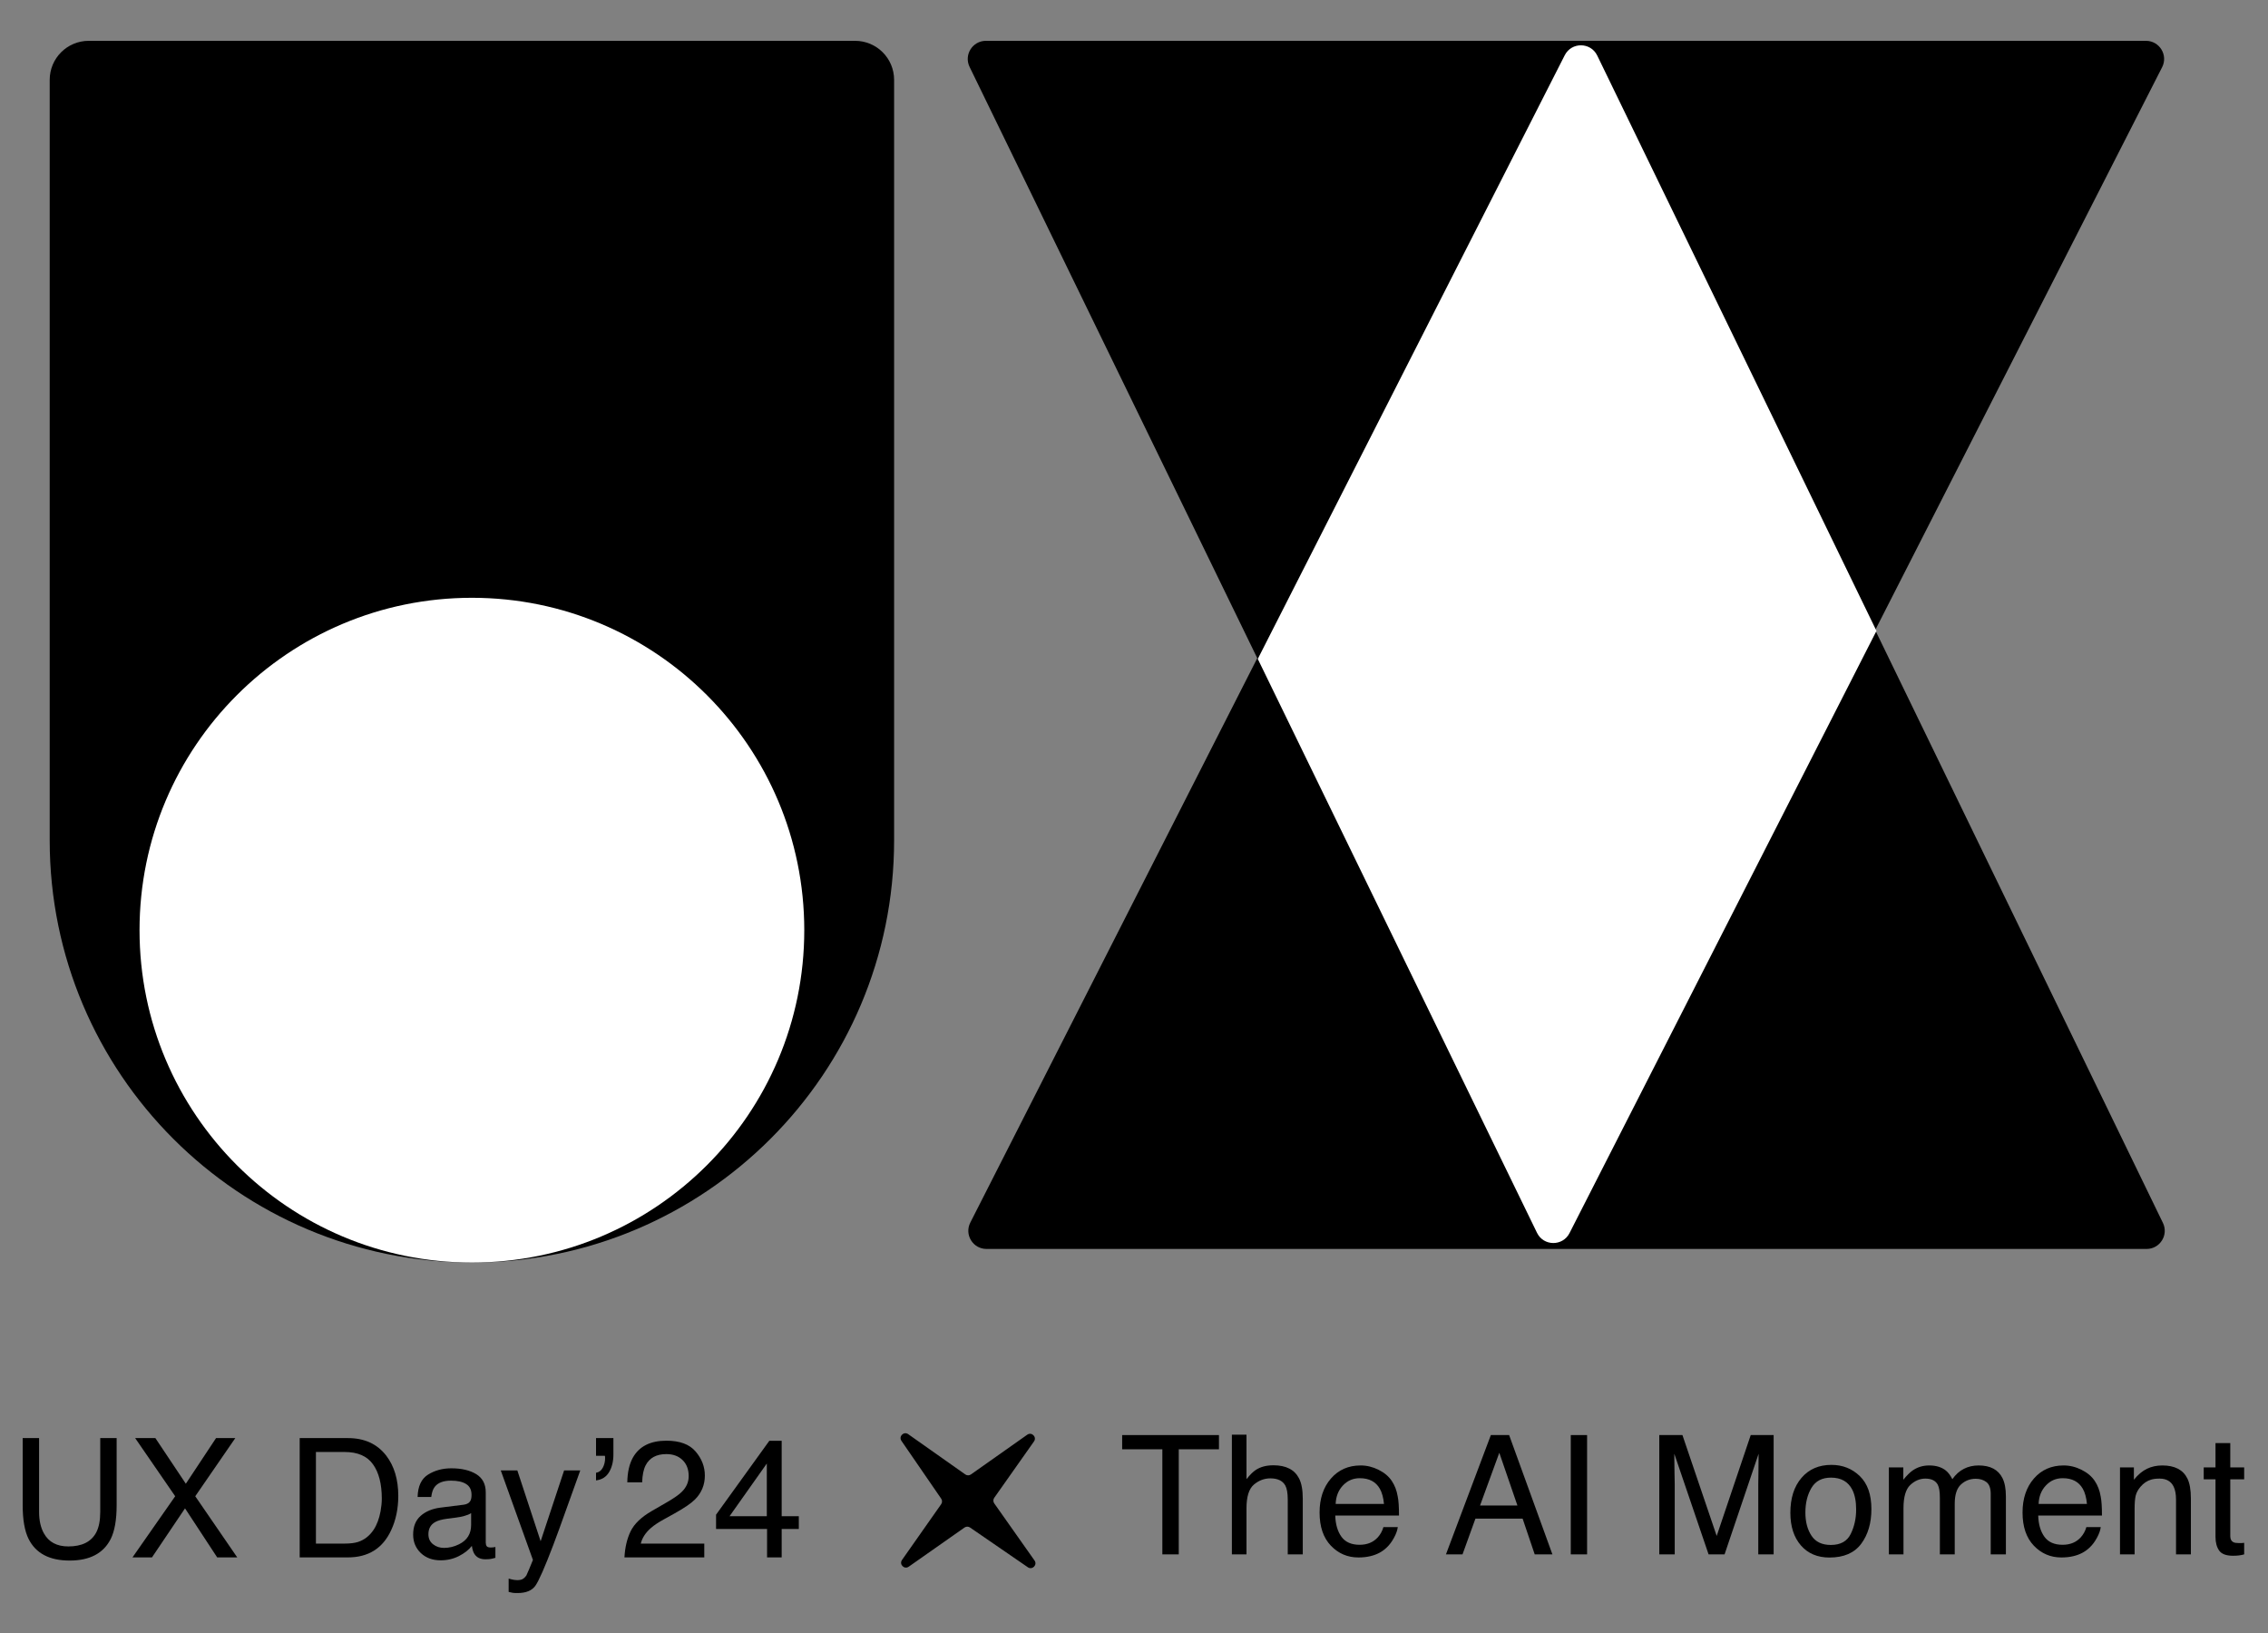<svg width="1500" height="1080" viewBox="0 0 1500 1080" fill="none" xmlns="http://www.w3.org/2000/svg">
<rect x="0" y="0" width="1500" height="1080" fill="#808080" stroke="none"/>
<path d="M25.85 951.099V999.868C25.85 1005.6 26.924 1010.36 29.072 1014.16C32.259 1019.88 37.63 1022.75 45.185 1022.75C54.245 1022.75 60.404 1019.65 63.662 1013.46C65.417 1010.09 66.294 1005.56 66.294 999.868V951.099H77.144V995.41C77.144 1005.11 75.837 1012.58 73.223 1017.81C68.424 1027.33 59.365 1032.09 46.045 1032.09C32.725 1032.09 23.683 1027.33 18.921 1017.81C16.307 1012.58 15 1005.11 15 995.41V951.099H25.85Z" fill="black"/>
<path d="M100.508 1030H87.617L115.869 989.556L89.39 951.099H102.764L122.905 981.284L142.886 951.099H155.615L129.136 989.556L156.904 1030H143.638L122.368 997.559L100.508 1030Z" fill="black"/>
<path d="M228.018 1020.87C231.634 1020.87 234.606 1020.49 236.934 1019.74C241.087 1018.34 244.489 1015.66 247.139 1011.68C249.251 1008.5 250.773 1004.42 251.704 999.439C252.241 996.467 252.51 993.709 252.51 991.167C252.51 981.392 250.558 973.801 246.655 968.394C242.788 962.987 236.54 960.283 227.91 960.283H208.95V1020.87H228.018ZM198.208 951.099H230.166C241.016 951.099 249.43 954.948 255.41 962.647C260.745 969.593 263.413 978.491 263.413 989.341C263.413 997.72 261.838 1005.29 258.687 1012.06C253.136 1024.02 243.594 1030 230.059 1030H198.208V951.099Z" fill="black"/>
<path d="M283.34 1014.69C283.34 1017.49 284.36 1019.69 286.401 1021.3C288.442 1022.91 290.859 1023.72 293.652 1023.72C297.054 1023.72 300.348 1022.93 303.535 1021.35C308.906 1018.74 311.592 1014.46 311.592 1008.52V1000.73C310.41 1001.48 308.888 1002.11 307.026 1002.61C305.164 1003.11 303.338 1003.47 301.548 1003.68L295.693 1004.43C292.184 1004.9 289.552 1005.63 287.798 1006.64C284.826 1008.32 283.34 1011 283.34 1014.69ZM306.758 995.142C308.978 994.855 310.464 993.924 311.216 992.349C311.646 991.489 311.86 990.254 311.86 988.643C311.86 985.348 310.679 982.967 308.315 981.499C305.988 979.995 302.64 979.243 298.271 979.243C293.223 979.243 289.642 980.604 287.529 983.325C286.348 984.829 285.578 987.067 285.22 990.039H276.196C276.375 982.949 278.667 978.026 283.071 975.269C287.511 972.476 292.65 971.079 298.486 971.079C305.254 971.079 310.75 972.368 314.976 974.946C319.165 977.524 321.26 981.535 321.26 986.978V1020.12C321.26 1021.12 321.457 1021.93 321.851 1022.53C322.28 1023.14 323.158 1023.45 324.482 1023.45C324.912 1023.45 325.396 1023.43 325.933 1023.39C326.47 1023.32 327.043 1023.23 327.651 1023.13V1030.27C326.147 1030.7 325.002 1030.97 324.214 1031.07C323.426 1031.18 322.352 1031.24 320.991 1031.24C317.661 1031.24 315.244 1030.05 313.74 1027.69C312.952 1026.44 312.397 1024.66 312.075 1022.37C310.106 1024.95 307.277 1027.19 303.589 1029.09C299.901 1030.98 295.837 1031.93 291.396 1031.93C286.061 1031.93 281.693 1030.32 278.291 1027.1C274.925 1023.84 273.242 1019.78 273.242 1014.91C273.242 1009.57 274.907 1005.44 278.237 1002.5C281.567 999.564 285.936 997.756 291.343 997.075L306.758 995.142Z" fill="black"/>
<path d="M373.091 972.476H383.779C382.419 976.164 379.393 984.579 374.702 997.72C371.193 1007.6 368.257 1015.66 365.894 1021.89C360.308 1036.57 356.369 1045.52 354.077 1048.75C351.785 1051.97 347.847 1053.58 342.261 1053.58C340.9 1053.58 339.844 1053.53 339.092 1053.42C338.376 1053.31 337.48 1053.11 336.406 1052.83V1044.02C338.089 1044.48 339.307 1044.77 340.059 1044.88C340.811 1044.99 341.473 1045.04 342.046 1045.04C343.836 1045.04 345.143 1044.73 345.967 1044.13C346.826 1043.55 347.542 1042.84 348.115 1041.98C348.294 1041.69 348.939 1040.22 350.049 1037.57C351.159 1034.92 351.965 1032.95 352.466 1031.67L331.196 972.476H342.153L357.568 1019.31L373.091 972.476Z" fill="black"/>
<path d="M394.199 974.033C396.169 973.711 397.655 972.601 398.657 970.703C399.696 968.805 400.215 966.621 400.215 964.15C400.215 963.9 400.197 963.685 400.161 963.506C400.161 963.291 400.125 963.058 400.054 962.808H394.199V951.099H405.693V961.895C405.693 966.478 404.744 970.381 402.847 973.604C400.949 976.79 398.066 978.617 394.199 979.082V974.033Z" fill="black"/>
<path d="M412.998 1030C413.356 1023.38 414.717 1017.61 417.08 1012.71C419.479 1007.8 424.134 1003.34 431.045 999.331L441.357 993.369C445.977 990.684 449.217 988.392 451.079 986.494C454.015 983.522 455.483 980.121 455.483 976.289C455.483 971.813 454.141 968.268 451.455 965.654C448.77 963.005 445.189 961.68 440.713 961.68C434.089 961.68 429.505 964.186 426.963 969.199C425.602 971.885 424.85 975.609 424.707 980.371H414.878C414.985 973.675 416.221 968.215 418.584 963.989C422.773 956.541 430.168 952.817 440.767 952.817C449.575 952.817 456.003 955.199 460.049 959.961C464.131 964.723 466.172 970.023 466.172 975.859C466.172 982.018 464.006 987.282 459.673 991.65C457.166 994.193 452.673 997.272 446.191 1000.89L438.833 1004.97C435.324 1006.9 432.567 1008.75 430.562 1010.5C426.981 1013.62 424.725 1017.07 423.794 1020.87H465.796V1030H412.998Z" fill="black"/>
<path d="M507.153 1002.77V967.91L482.5 1002.77H507.153ZM507.314 1030V1011.2H473.584V1001.75L508.818 952.871H516.982V1002.77H528.315V1011.2H516.982V1030H507.314Z" fill="black"/>
<path d="M638.45 975.145C639.554 975.924 641.028 975.924 642.132 975.145L679.398 948.863C682.329 946.796 685.916 950.384 683.849 953.314L657.567 990.58C656.788 991.684 656.788 993.159 657.567 994.263L684.216 1032.05C686.271 1034.96 682.733 1038.54 679.796 1036.52L641.549 1010.23C640.449 1009.47 638.996 1009.48 637.904 1010.25L601.019 1036.14C598.09 1038.2 594.513 1034.62 596.569 1031.69L622.467 994.809C623.234 993.717 623.241 992.263 622.485 991.163L596.19 952.916C594.17 949.979 597.75 946.441 600.663 948.496L638.45 975.145Z" fill="black"/>
<path d="M806.19 949.099V958.498H779.604V1028H768.754V958.498H742.167V949.099H806.19Z" fill="black"/>
<path d="M814.73 948.83H824.398V978.264C826.69 975.363 828.749 973.322 830.575 972.141C833.69 970.1 837.576 969.079 842.23 969.079C850.574 969.079 856.231 971.997 859.203 977.834C860.814 981.021 861.62 985.443 861.62 991.101V1028H851.684V991.745C851.684 987.52 851.146 984.423 850.072 982.453C848.318 979.302 845.023 977.727 840.189 977.727C836.179 977.727 832.545 979.105 829.286 981.862C826.028 984.62 824.398 989.829 824.398 997.492V1028H814.73V948.83Z" fill="black"/>
<path d="M899.916 969.187C903.998 969.187 907.955 970.153 911.786 972.087C915.618 973.985 918.536 976.455 920.541 979.499C922.475 982.399 923.764 985.783 924.408 989.65C924.981 992.3 925.268 996.525 925.268 1002.33H883.104C883.284 1008.16 884.662 1012.85 887.24 1016.4C889.818 1019.91 893.811 1021.66 899.218 1021.66C904.267 1021.66 908.295 1020 911.303 1016.67C913.021 1014.73 914.239 1012.5 914.955 1009.95H924.462C924.211 1012.07 923.37 1014.43 921.938 1017.04C920.541 1019.62 918.965 1021.73 917.211 1023.38C914.275 1026.25 910.64 1028.18 906.308 1029.18C903.98 1029.75 901.348 1030.04 898.412 1030.04C891.251 1030.04 885.181 1027.45 880.204 1022.25C875.227 1017.03 872.738 1009.72 872.738 1000.34C872.738 991.101 875.245 983.599 880.258 977.834C885.271 972.069 891.824 969.187 899.916 969.187ZM915.331 994.646C914.937 990.456 914.024 987.108 912.592 984.602C909.942 979.947 905.52 977.619 899.325 977.619C894.885 977.619 891.161 979.231 888.153 982.453C885.146 985.64 883.552 989.704 883.373 994.646H915.331Z" fill="black"/>
<path d="M1003.58 995.666L991.601 960.808L978.871 995.666H1003.58ZM986.015 949.099H998.1L1026.73 1028H1015.02L1007.02 1004.37H975.81L967.27 1028H956.312L986.015 949.099Z" fill="black"/>
<path d="M1038.87 949.099H1049.66V1028H1038.87V949.099Z" fill="black"/>
<path d="M1097.41 949.099H1112.72L1135.38 1015.81L1157.89 949.099H1173.04V1028H1162.88V981.433C1162.88 979.821 1162.92 977.154 1162.99 973.43C1163.06 969.706 1163.1 965.713 1163.1 961.452L1140.59 1028H1130.01L1107.35 961.452V963.869C1107.35 965.803 1107.38 968.757 1107.46 972.732C1107.56 976.67 1107.62 979.571 1107.62 981.433V1028H1097.41V949.099Z" fill="black"/>
<path d="M1210.85 1021.77C1217.26 1021.77 1221.64 1019.35 1224.01 1014.52C1226.41 1009.65 1227.61 1004.24 1227.61 998.298C1227.61 992.927 1226.75 988.558 1225.03 985.192C1222.31 979.893 1217.62 977.243 1210.96 977.243C1205.05 977.243 1200.75 979.499 1198.07 984.011C1195.38 988.523 1194.04 993.965 1194.04 1000.34C1194.04 1006.46 1195.38 1011.56 1198.07 1015.65C1200.75 1019.73 1205.01 1021.77 1210.85 1021.77ZM1211.22 968.811C1218.64 968.811 1224.9 971.281 1230.02 976.223C1235.14 981.164 1237.7 988.433 1237.7 998.029C1237.7 1007.3 1235.45 1014.97 1230.94 1021.02C1226.42 1027.07 1219.42 1030.09 1209.94 1030.09C1202.02 1030.09 1195.74 1027.43 1191.08 1022.09C1186.43 1016.72 1184.1 1009.52 1184.1 1000.5C1184.1 990.832 1186.55 983.134 1191.46 977.404C1196.36 971.675 1202.95 968.811 1211.22 968.811Z" fill="black"/>
<path d="M1249.25 970.476H1258.81V978.64C1261.1 975.811 1263.18 973.752 1265.04 972.463C1268.23 970.279 1271.85 969.187 1275.89 969.187C1280.48 969.187 1284.16 970.315 1286.96 972.57C1288.53 973.859 1289.96 975.757 1291.25 978.264C1293.4 975.184 1295.93 972.911 1298.83 971.442C1301.73 969.939 1304.99 969.187 1308.6 969.187C1316.34 969.187 1321.6 971.98 1324.39 977.565C1325.9 980.573 1326.65 984.62 1326.65 989.704V1028H1316.61V988.039C1316.61 984.208 1315.64 981.576 1313.71 980.144C1311.81 978.711 1309.48 977.995 1306.72 977.995C1302.93 977.995 1299.65 979.266 1296.89 981.809C1294.17 984.351 1292.81 988.594 1292.81 994.538V1028H1282.98V990.456C1282.98 986.553 1282.52 983.706 1281.59 981.916C1280.12 979.231 1277.38 977.888 1273.37 977.888C1269.72 977.888 1266.39 979.302 1263.38 982.131C1260.41 984.96 1258.92 990.08 1258.92 997.492V1028H1249.25V970.476Z" fill="black"/>
<path d="M1364.84 969.187C1368.92 969.187 1372.88 970.153 1376.71 972.087C1380.54 973.985 1383.46 976.455 1385.46 979.499C1387.4 982.399 1388.69 985.783 1389.33 989.65C1389.9 992.3 1390.19 996.525 1390.19 1002.33H1348.03C1348.21 1008.16 1349.58 1012.85 1352.16 1016.4C1354.74 1019.91 1358.73 1021.66 1364.14 1021.66C1369.19 1021.66 1373.22 1020 1376.22 1016.67C1377.94 1014.73 1379.16 1012.5 1379.88 1009.95H1389.38C1389.13 1012.07 1388.29 1014.43 1386.86 1017.04C1385.46 1019.62 1383.89 1021.73 1382.13 1023.38C1379.2 1026.25 1375.56 1028.18 1371.23 1029.18C1368.9 1029.75 1366.27 1030.04 1363.33 1030.04C1356.17 1030.04 1350.1 1027.45 1345.13 1022.25C1340.15 1017.03 1337.66 1009.72 1337.66 1000.34C1337.66 991.101 1340.17 983.599 1345.18 977.834C1350.19 972.069 1356.75 969.187 1364.84 969.187ZM1380.25 994.646C1379.86 990.456 1378.95 987.108 1377.51 984.602C1374.86 979.947 1370.44 977.619 1364.25 977.619C1359.81 977.619 1356.08 979.231 1353.08 982.453C1350.07 985.64 1348.47 989.704 1348.29 994.646H1380.25Z" fill="black"/>
<path d="M1402.11 970.476H1411.3V978.64C1414.02 975.274 1416.9 972.857 1419.95 971.389C1422.99 969.921 1426.37 969.187 1430.1 969.187C1438.26 969.187 1443.78 972.033 1446.64 977.727C1448.22 980.842 1449 985.3 1449 991.101V1028H1439.17V991.745C1439.17 988.236 1438.65 985.407 1437.62 983.259C1435.9 979.678 1432.78 977.888 1428.27 977.888C1425.98 977.888 1424.1 978.121 1422.63 978.586C1419.98 979.374 1417.65 980.949 1415.65 983.313C1414.04 985.21 1412.98 987.18 1412.48 989.221C1412.01 991.226 1411.78 994.108 1411.78 997.868V1028H1402.11V970.476Z" fill="black"/>
<path d="M1465.28 954.416H1475.05V970.476H1484.24V978.371H1475.05V1015.92C1475.05 1017.92 1475.73 1019.26 1477.09 1019.94C1477.85 1020.34 1479.1 1020.53 1480.85 1020.53C1481.32 1020.53 1481.82 1020.53 1482.36 1020.53C1482.89 1020.5 1483.52 1020.44 1484.24 1020.37V1028C1483.13 1028.32 1481.96 1028.56 1480.75 1028.7C1479.56 1028.84 1478.28 1028.91 1476.88 1028.91C1472.37 1028.91 1469.31 1027.77 1467.69 1025.48C1466.08 1023.15 1465.28 1020.14 1465.28 1016.45V978.371H1457.49V970.476H1465.28V954.416Z" fill="black"/>
<path d="M32.869 52.811C32.869 38.556 44.425 27 58.68 27H565.528C579.783 27 591.339 38.556 591.339 52.811V555.764C591.339 709.981 466.321 834.999 312.104 834.999C157.887 834.999 32.869 709.981 32.869 555.764V52.811Z" fill="black"/>
<path d="M531.929 615.177C531.929 736.582 433.511 835 312.106 835C190.701 835 92.282 736.582 92.282 615.177C92.282 493.772 190.701 395.354 312.106 395.354C433.511 395.354 531.929 493.772 531.929 615.177Z" fill="white"/>
<path d="M652.433 826L1419.71 826C1428.56 826 1434.37 816.73 1430.5 808.76L1055.79 36.727C1051.46 27.806 1038.79 27.689 1034.29 36.528L641.736 808.561C637.677 816.544 643.477 826 652.433 826Z" fill="black"/>
<path d="M1419.28 27L652.054 27C643.19 27 637.385 36.28 641.263 44.25L1015.96 814.336C1020.29 823.243 1032.94 823.361 1037.44 814.536L1429.98 44.45C1434.05 36.466 1428.25 27 1419.28 27Z" fill="black"/>
<path d="M1241.05 417.229L1056.37 36.727C1052.04 27.806 1039.38 27.689 1034.88 36.528L831.869 435.786L1016.54 815.336C1020.88 824.243 1033.53 824.36 1038.03 815.535L1241.05 417.229Z" fill="white"/>
</svg>
